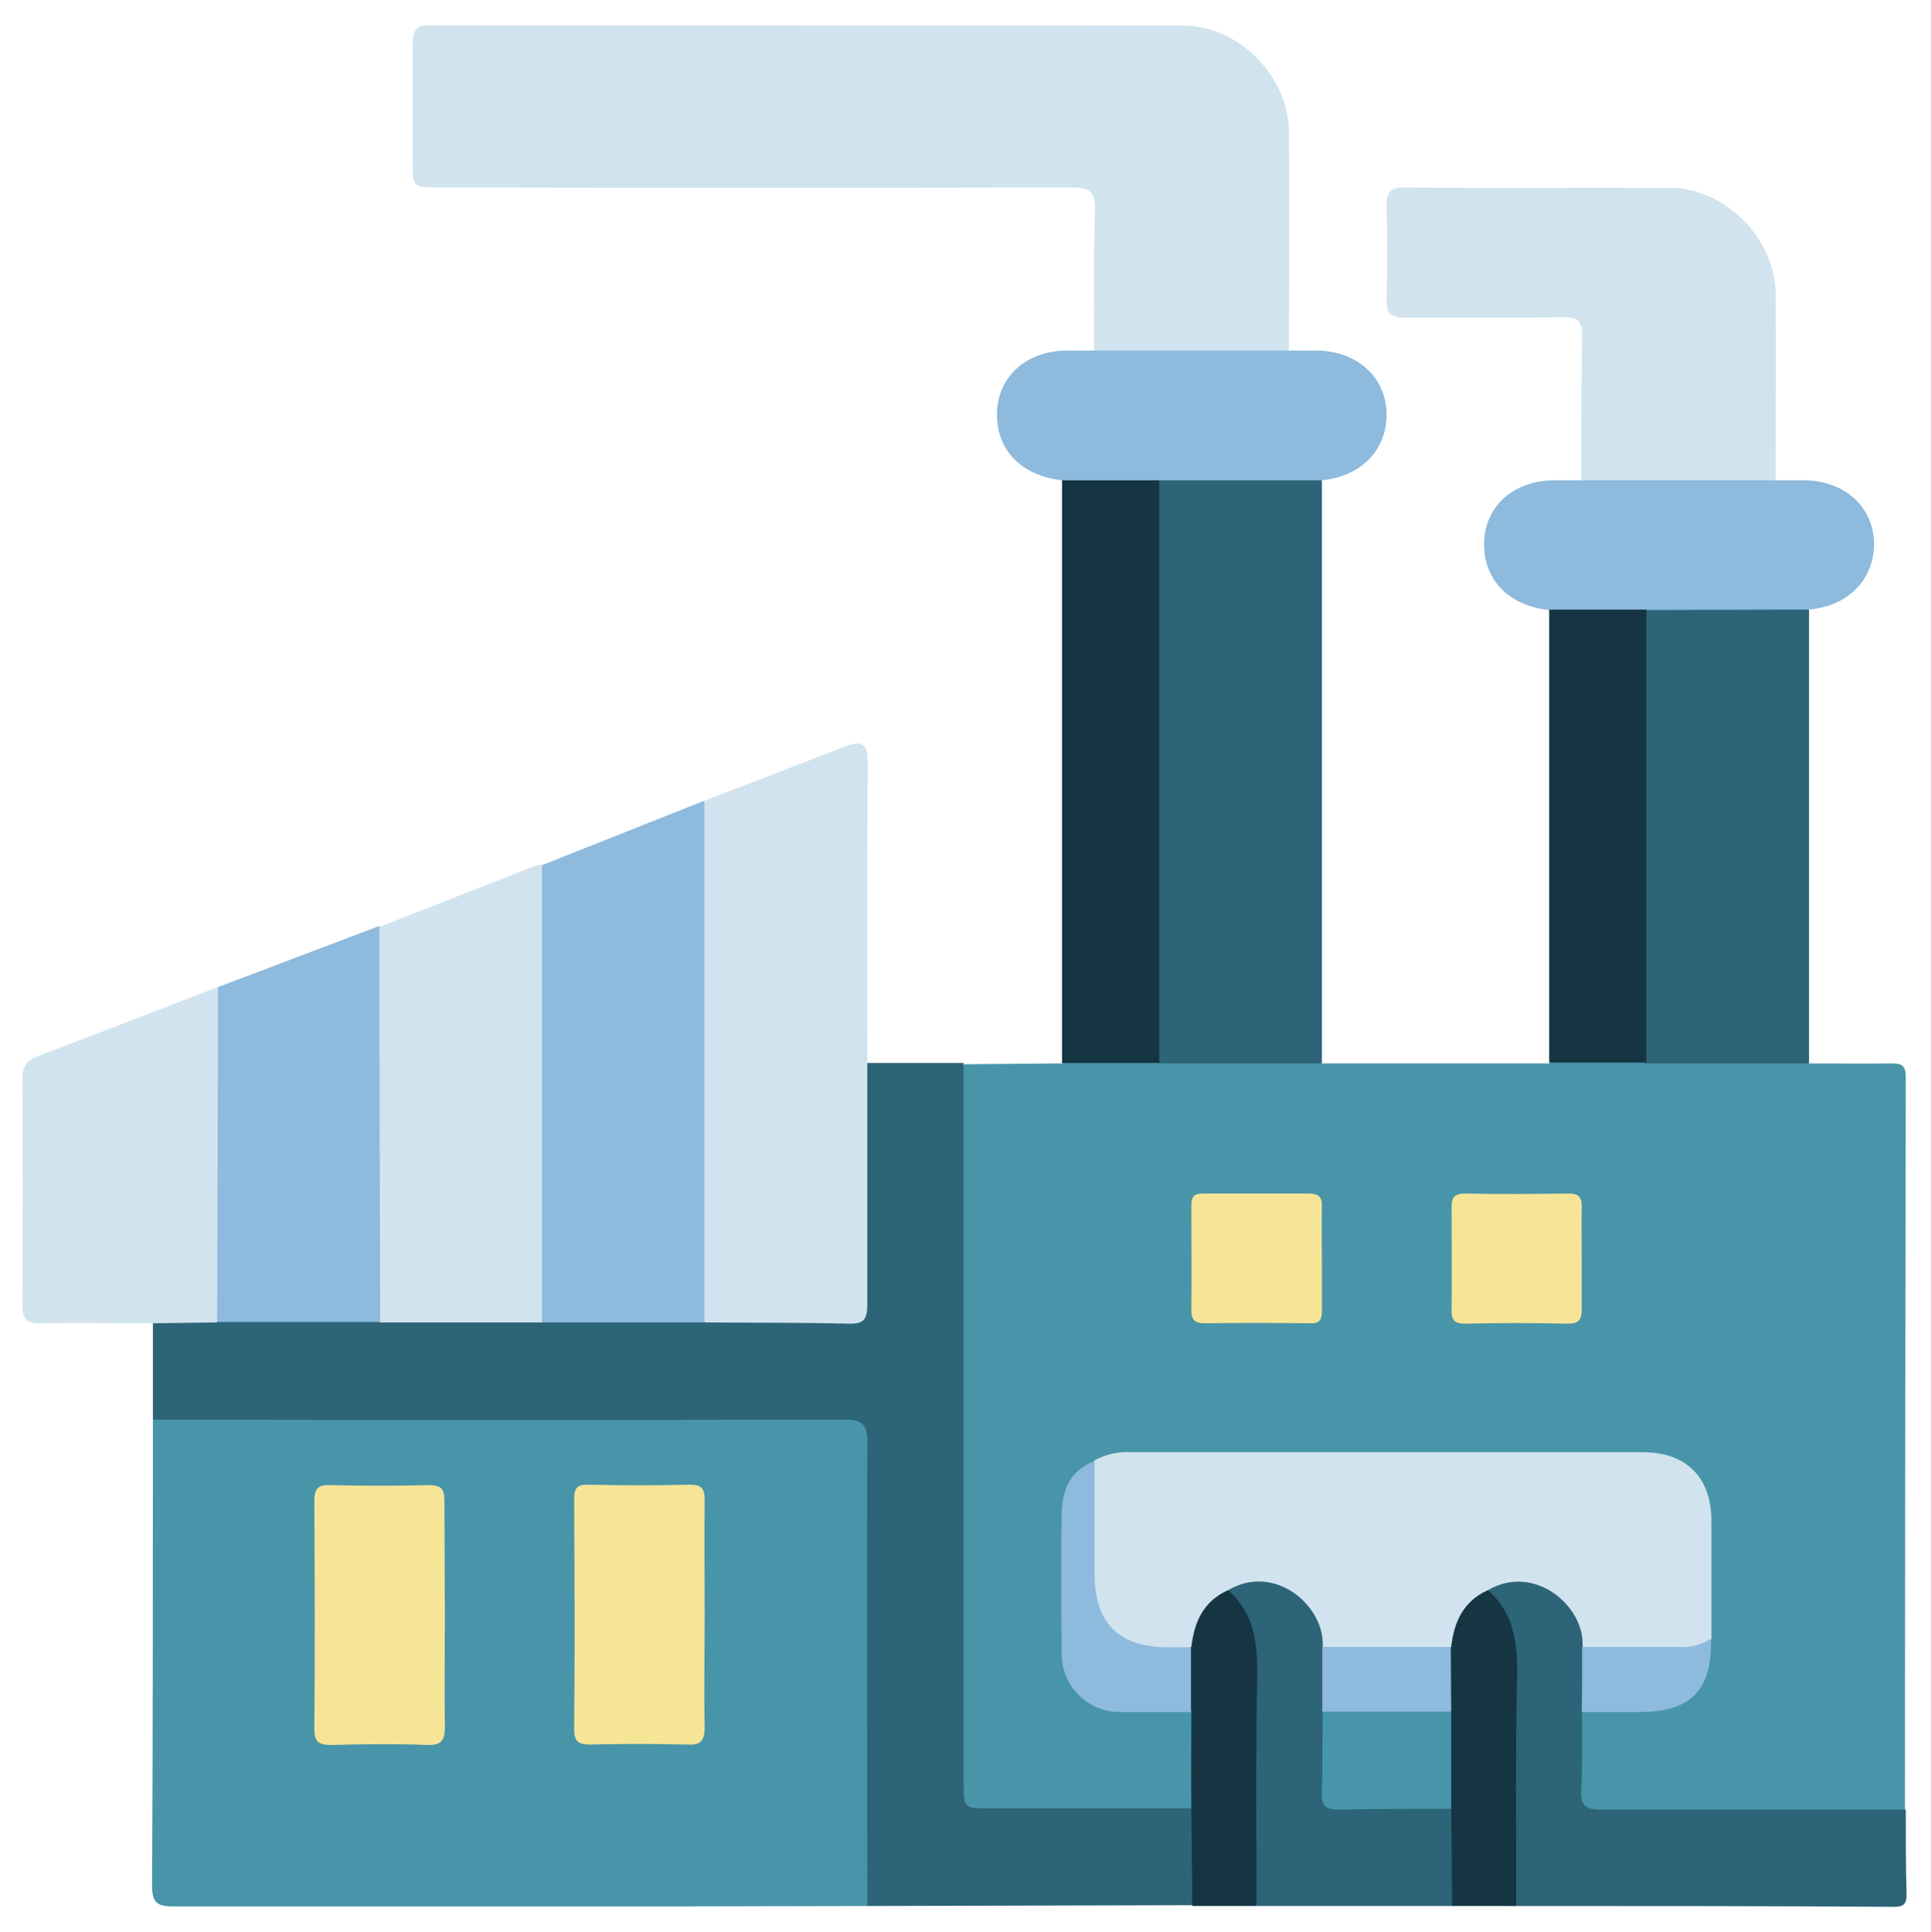 <?xml version="1.0" encoding="utf-8"?>
<!-- Generator: Adobe Illustrator 26.1.0, SVG Export Plug-In . SVG Version: 6.00 Build 0)  -->
<svg version="1.1" id="Слой_1" xmlns="http://www.w3.org/2000/svg" xmlns:xlink="http://www.w3.org/1999/xlink" x="0px" y="0px"
	 viewBox="0 0 474.9 475.1" style="enable-background:new 0 0 474.9 475.1;" xml:space="preserve">
<style type="text/css">
	.st0{fill:#4895AA;}
	.st1{fill:#2D6478;}
	.st2{fill:#D1E3EE;}
	.st3{fill:#8DBADD;}
	.st4{fill:#153543;}
	.st5{fill:#F7E597;}
</style>
<g>
	<g>
		<path class="st0" d="M237.2,261.7l24-0.2c1.9-1.3,4.2-1.8,6.5-1.5c5.8,0,11.6-0.2,17.4,0c11.4-0.3,22.9,0,34.3,0
			c2-0.2,4,0.3,5.6,1.5h55.9c2-1.3,4.3-1.8,6.6-1.5c5.8,0,11.6-0.2,17.4,0c11.4-0.3,22.9,0,34.3,0c2-0.2,4,0.3,5.6,1.5
			c6.8,0,13.6,0.1,20.4,0c2.5,0,3.5,0.5,3.5,3.3c-0.1,60.1-0.2,120.1-0.2,180.2c-1.7,1.3-4,1.9-6.1,1.5c-22.4,0-44.8,0-67.3,0
			c-6.7,0-7.9-1.2-7.9-7.8c0-5.6-0.7-11.3,0.7-16.8c1.1-2.2,3.2-2.2,5.1-2.2c3.1-0.2,6.3,0,9.4,0c12.5,0,17-4.6,16.8-17.1
			c0-9,0-17.9,0-26.9c-0.1-11.2-5.4-16.7-16.4-16.8c-41.2-0.1-82.7,0-124,0c-3,0-5.9,0.6-8.7,1.6c-4.6,1.6-7.5,6-7.3,10.9
			c-0.5,11.9-0.5,23.9,0,35.8c0.3,7.3,5.1,11.7,12.6,12.4c4.1,0.4,8.3,0,12.5,0.2c2.2,0,4.3-0.2,5.9,1.8c1.2,8,2.2,16-0.5,23.9
			c-1.9,1.1-4.1,1.5-6.3,1.2c-14.5,0-29,0-43.4,0c-6.7,0-7.9-1.2-7.9-7.9c0-57,0-113.9,0-170.9C235.2,265.8,235.8,263.5,237.2,261.7
			z"/>
		<path class="st0" d="M213.3,468.7c-16.1,0-32.3,0.1-48.4,0.1c-40.8,0-81.5,0-122.3,0c-4.1,0-5.2-1-5.2-5.2
			c0.2-38.2,0.2-76.4,0.2-114.6c1.9-1.8,4.3-1.6,6.6-1.6c54,0,108.1,0,162.1,0c7.3,0,8.4,1.1,8.4,8.4c0,35.4,0,70.7,0,106.1
			C214.8,464.4,215.1,466.8,213.3,468.7z"/>
		<path class="st1" d="M213.3,468.7c0-38-0.1-76,0-114.1c0-4.3-1.2-5.5-5.6-5.5c-56.7,0.1-113.4,0.1-170.1,0v-23.9
			c5.1-3,10.7-1.1,16-1.5c13.2-0.2,26.5-0.2,39.7,0c13.3-0.2,26.6-0.2,39.9,0c13.3-0.2,26.6-0.2,39.9,0c10.3-0.3,20.6,0,30.8-0.1
			c7.5,0,7.6,0,7.6-7.4c0-15.7,0-31.5,0-47.2c0-2.6-0.5-5.4,1.6-7.6h23.9c0,58.9,0,117.9,0,176.8c0,6.5,0,6.5,6.5,6.5H293
			c1,0.7,1.5,1.8,1.5,3c-0.2,7,1.8,14.1-1.3,20.8L213.3,468.7z"/>
		<path class="st2" d="M269.1,86c0-11.5-0.2-22.9,0.2-34.4c0.1-4.5-1.3-5.5-5.6-5.5c-51.9,0.1-103.8,0.1-155.7,0
			c-6.5,0-6.5,0-6.5-6.4c0-9.6,0-19.3,0-28.9c0-3.3,0.8-4.6,4.3-4.6c61.7,0.1,123.5,0,185.2,0.1c13.7,0,26,12.5,26,26.3
			c0.1,17.8,0,35.5,0,53.3c-1.6,1.8-3.9,1.6-6,1.7c-12,0.1-24.1,0.1-36.1,0C273,87.6,270.7,87.8,269.1,86z"/>
		<path class="st1" d="M325.1,261.5H285c-1.7-1.9-1.5-4.3-1.5-6.6c0-43.4,0-86.8,0-130.2c-0.3-2.3,0.1-4.7,1.3-6.7
			c1.8-1.2,4-1.8,6.1-1.5c9.4,0,18.8,0,28.2,0c2.1-0.3,4.3,0.2,6,1.6L325.1,261.5z"/>
		<path class="st2" d="M213.3,261.6c0,19.7,0,39.4,0,59.2c0,3.7-0.9,4.8-4.6,4.7c-11.8-0.3-23.6-0.2-35.3-0.3
			c-1.8-1.9-1.6-4.3-1.6-6.5c0-38.4,0-76.7,0-115.1c-0.2-2.3,0.4-4.7,1.5-6.7c11.7-4.5,23.3-9,35-13.5c4.3-1.6,5.1,0.3,5.1,4.2
			C213.2,212.2,213.3,236.9,213.3,261.6z"/>
		<path class="st3" d="M173.2,196.9c0,38.3,0,76.6,0,114.9c0,4.5,0,8.9,0,13.4h-39.9c-1.8-1.9-1.6-4.3-1.6-6.5c0-33.1,0-66.2,0-99.4
			c-0.3-2.3,0.2-4.6,1.5-6.5L173.2,196.9z"/>
		<path class="st2" d="M388.9,117.9c0-11.8,0-23.6,0.2-35.4c0-3.6-1.2-4.5-4.6-4.5c-13,0.2-25.9,0-38.9,0.1c-3.5,0-4.7-1-4.6-4.5
			c0.2-7.6,0.2-15.2,0-22.9c0-3.3,0.8-4.7,4.3-4.6c21.7,0.2,43.6,0,65.4,0.1c13.7,0,26,12.6,26,26.3c0.1,15.2,0,30.2,0,45.3
			c-1.6,1.8-3.9,1.7-6,1.7c-12.1,0-24.1,0-36.1,0C392.8,119.5,390.6,119.7,388.9,117.9z"/>
		<path class="st1" d="M444.9,261.5h-40.1c-1.7-1.9-1.5-4.3-1.5-6.6c0-32.8,0-65.5,0-98.3c-0.3-2.3,0.1-4.7,1.3-6.7
			c1.8-1.2,4-1.7,6.1-1.5c9.4,0,18.8,0,28.2,0c2.1-0.4,4.3,0.2,6,1.6L444.9,261.5z"/>
		<path class="st2" d="M133.3,212.6v112.6H93.5c-1.8-1.9-1.6-4.3-1.6-6.5c0-28.1,0-56.2,0-84.2c-0.3-2.3,0.2-4.7,1.5-6.6l37.5-14.7
			C131.7,212.8,132.5,212.7,133.3,212.6z"/>
		<path class="st3" d="M93.3,227.7c0,32.5,0.1,65,0.2,97.4h-40c-1.8-1.9-1.5-4.3-1.5-6.5c0-22.9,0-45.9,0-68.8
			c-0.3-2.5,0.3-5,1.7-7.1L93.3,227.7z"/>
		<path class="st2" d="M53.6,242.7c0,27.5-0.1,55-0.2,82.5l-15.8,0.2c-9.1,0-18.3-0.2-27.4,0c-3.8,0.1-4.8-1.2-4.7-4.8
			c0.1-18.4,0.1-36.8,0-55.2c0-3.5,1.3-4.8,4.3-5.9C24.5,254,39.1,248.3,53.6,242.7z"/>
		<path class="st4" d="M285.1,118.1c0,47.8,0,95.5,0,143.3h-23.9c0-47.8,0-95.6,0-143.4c4.5-3.1,9.6-1.4,14.4-1.6
			C278.8,116.3,282.4,115.5,285.1,118.1z"/>
		<path class="st1" d="M389.1,420.9c0,6.5,0.1,13-0.2,19.3c-0.2,3.7,1,4.8,4.8,4.8c25-0.1,49.9,0,75,0c0,7,0,13.9,0.2,20.9
			c0,2.5-0.9,3-3.2,3c-30.9-0.2-61.8-0.2-92.8-0.2c-1.9-2.2-1.5-4.7-1.5-7.1c0-15.2-0.2-30.2,0-45.3c0.1-8.7,0.3-17.4-6-24.4
			c0.1-3.4,2.7-3.7,5.2-4c10.6-1.3,19.2,6.5,19.6,17.8C390.1,410.8,391.7,416,389.1,420.9z"/>
		<path class="st3" d="M285.1,118.1h-23.9c-10.1-1.1-16.3-7.6-16-16.7s7.5-15.2,17.4-15.2h6.5h48h6.5c9.9,0,17.1,6.3,17.4,15.2
			c0.3,8.9-6,15.8-16,16.7H285.1z"/>
		<path class="st3" d="M444.9,149.9l-40,0.1c-7.8,2.3-16.1,2.3-23.9,0c-10-1-16.3-7.6-16-16.7c0.3-9.1,7.5-15.2,17.4-15.2h6.5h48.1
			h6.5c9.9,0,17.1,6.3,17.4,15.2C461.1,142.2,454.8,149,444.9,149.9z"/>
		<path class="st4" d="M381,149.9h23.9c0,37.1,0,74.2,0,111.4H381C381,224.3,381,187.1,381,149.9z"/>
		<path class="st1" d="M357.1,468.7h-48c-1.9-2.2-1.5-4.7-1.5-7.1c0-15.2-0.2-30.2,0-45.3c0.1-8.7,0.3-17.4-6-24.4
			c0.1-3.4,2.7-3.7,5.2-4c10.6-1.3,19.1,6.5,19.5,17.8c0.2,5.1,0.2,10.3,0,15.5c-0.2,5.2,0,10.3,0,15.4c0,6.7,0.2,6.8,7.1,6.9
			c5.8,0,11.6,0,17.4,0c2.2-0.3,4.4,0.2,6.2,1.3C359.3,452.5,359.3,460.8,357.1,468.7z"/>
		<path class="st4" d="M302,391c6.5,5.7,7.3,13,7.2,21.1c-0.4,18.8-0.2,37.7-0.2,56.6h-15.8c0-7.9-0.1-15.9-0.2-23.9
			c-0.1-8,0-15.9,0-23.9c-2.5-4.8-0.9-10-1.3-15c-0.1-5.1,1.9-9.9,5.6-13.4C298.6,391.5,299.9,389.9,302,391z"/>
		<path class="st4" d="M357.1,468.7c0-7.9-0.1-15.9-0.2-23.9c-1.8-2.2-1.4-4.7-1.4-7.1c0-5.4-0.2-10.9,0-16.4c0-5.1,0-10.2,0-15.3
			c-0.1-5.1,1.9-10,5.7-13.5c1.3-1.2,2.6-2.6,4.7-1.5c6.5,5.7,7.3,13,7.2,21.1c-0.4,18.8-0.2,37.7-0.2,56.6L357.1,468.7z"/>
		<path class="st2" d="M366,391c-6.1,2.7-8.4,7.8-9.1,14c-0.4,0.3-0.7,0.8-1.2,0.9c-9.7,1.2-19.5,1.2-29.2,0c-0.5,0-0.8-0.5-1.2-0.9
			c0.6-10.1-11.8-20.7-23.2-14c-6.1,2.7-8.4,7.8-9.1,14c-10.3,4.9-23.2-1.5-24.8-12.8c-1.4-10-0.6-20.2-0.3-30.4
			c0.1-1,0.6-1.9,1.3-2.7c2.8-1.5,5.9-2.2,9.1-2c41.9,0,83.7,0,125.6,0c10.9,0,17,6.2,17,17c0,9.6,0,19.3,0,28.9
			c-0.8,1.9-2.7,3.1-4.7,3.2c-8.1,0.5-16.3,0.5-24.4,0c-1-0.1-1.9-0.6-2.6-1.3C389.8,394.9,377.3,384.4,366,391z"/>
		<path class="st5" d="M325.1,309.5c0,4.3,0,8.7,0,13c0,2.2-0.7,3-2.9,2.9c-8.7-0.1-17.4-0.1-26,0c-2.3,0-3.2-0.8-3.2-3.1
			c0.1-8.7,0-17.4,0-25.9c0-2.2,0.7-2.9,2.9-2.9c8.7,0,17.4,0,26,0c2.3,0,3.3,0.8,3.2,3.1C325,300.9,325.1,305.2,325.1,309.5z"/>
		<path class="st5" d="M389,309.9c0,4,0,8,0,12c0,2.4-0.5,3.6-3.3,3.6c-8.5-0.2-16.9-0.2-25.4,0c-2.7,0-3.4-1-3.3-3.5
			c0.1-8.3,0-16.6,0-24.9c0-2.4,0.4-3.6,3.3-3.6c8.5,0.2,17,0.1,25.4,0c2.7,0,3.4,1,3.3,3.5C388.9,301.2,389,305.5,389,309.9z"/>
		<path class="st3" d="M269.2,359.3V387c0,12.2,5.9,18.1,18.3,18.1h5.4c0,5.3,0,10.6,0,15.9c-5.6,0-11.3,0-16.9,0
			c-7.9,0.3-14.5-5.8-14.9-13.7c0-0.3,0-0.6,0-0.9c-0.1-11.6-0.2-23.2,0-34.7C261.3,366.2,263.4,361.4,269.2,359.3z"/>
		<path class="st3" d="M389.1,405c7.9,0,15.8,0,23.7,0c2.8,0.2,5.6-0.5,8-2c0.3,12.5-4.9,18-17.4,18c-4.8,0-9.6,0-14.4,0
			C389.1,415.7,389.1,410.4,389.1,405z"/>
		<path class="st5" d="M109.4,397.6c0,9-0.1,18,0,26.9c0,3.3-0.6,4.7-4.3,4.6c-7.8-0.3-15.7-0.2-23.5,0c-3.1,0-4.3-0.6-4.3-4
			c0.2-18.6,0.1-37.2,0-55.8c0-2.9,0.6-4.2,3.8-4.1c8.1,0.2,16.3,0.2,24.4,0c3.3,0,3.8,1.2,3.8,4.1
			C109.3,378.7,109.4,388.2,109.4,397.6z"/>
		<path class="st5" d="M173.3,397.3c0,9.1-0.2,18.3,0,27.4c0,3.6-1.1,4.5-4.5,4.3c-7.8-0.2-15.7-0.2-23.5,0c-2.8,0-4.1-0.5-4.1-3.8
			c0.2-18.8,0.1-37.5,0-56.3c0-2.6,0.4-3.9,3.5-3.8c8.3,0.2,16.7,0.2,25,0c2.9,0,3.6,1,3.6,3.8C173.2,378.4,173.3,387.8,173.3,397.3
			z"/>
		<path class="st0" d="M356.9,420.9c0,7.9,0,15.9,0,23.9c-9.2,0-18.5,0-27.7,0.2c-3.3,0-4.3-1.1-4.1-4.3c0.2-6.5,0.1-13.2,0.2-19.8
			c0.7-0.7,1.7-1.2,2.7-1.2c8.8-0.4,17.6-0.4,26.4,0C355.2,419.6,356.2,420.1,356.9,420.9z"/>
		<path class="st3" d="M356.9,420.9h-31.7c0-5.3,0-10.6,0-15.9h31.6L356.9,420.9z"/>
	</g>
</g>
</svg>
